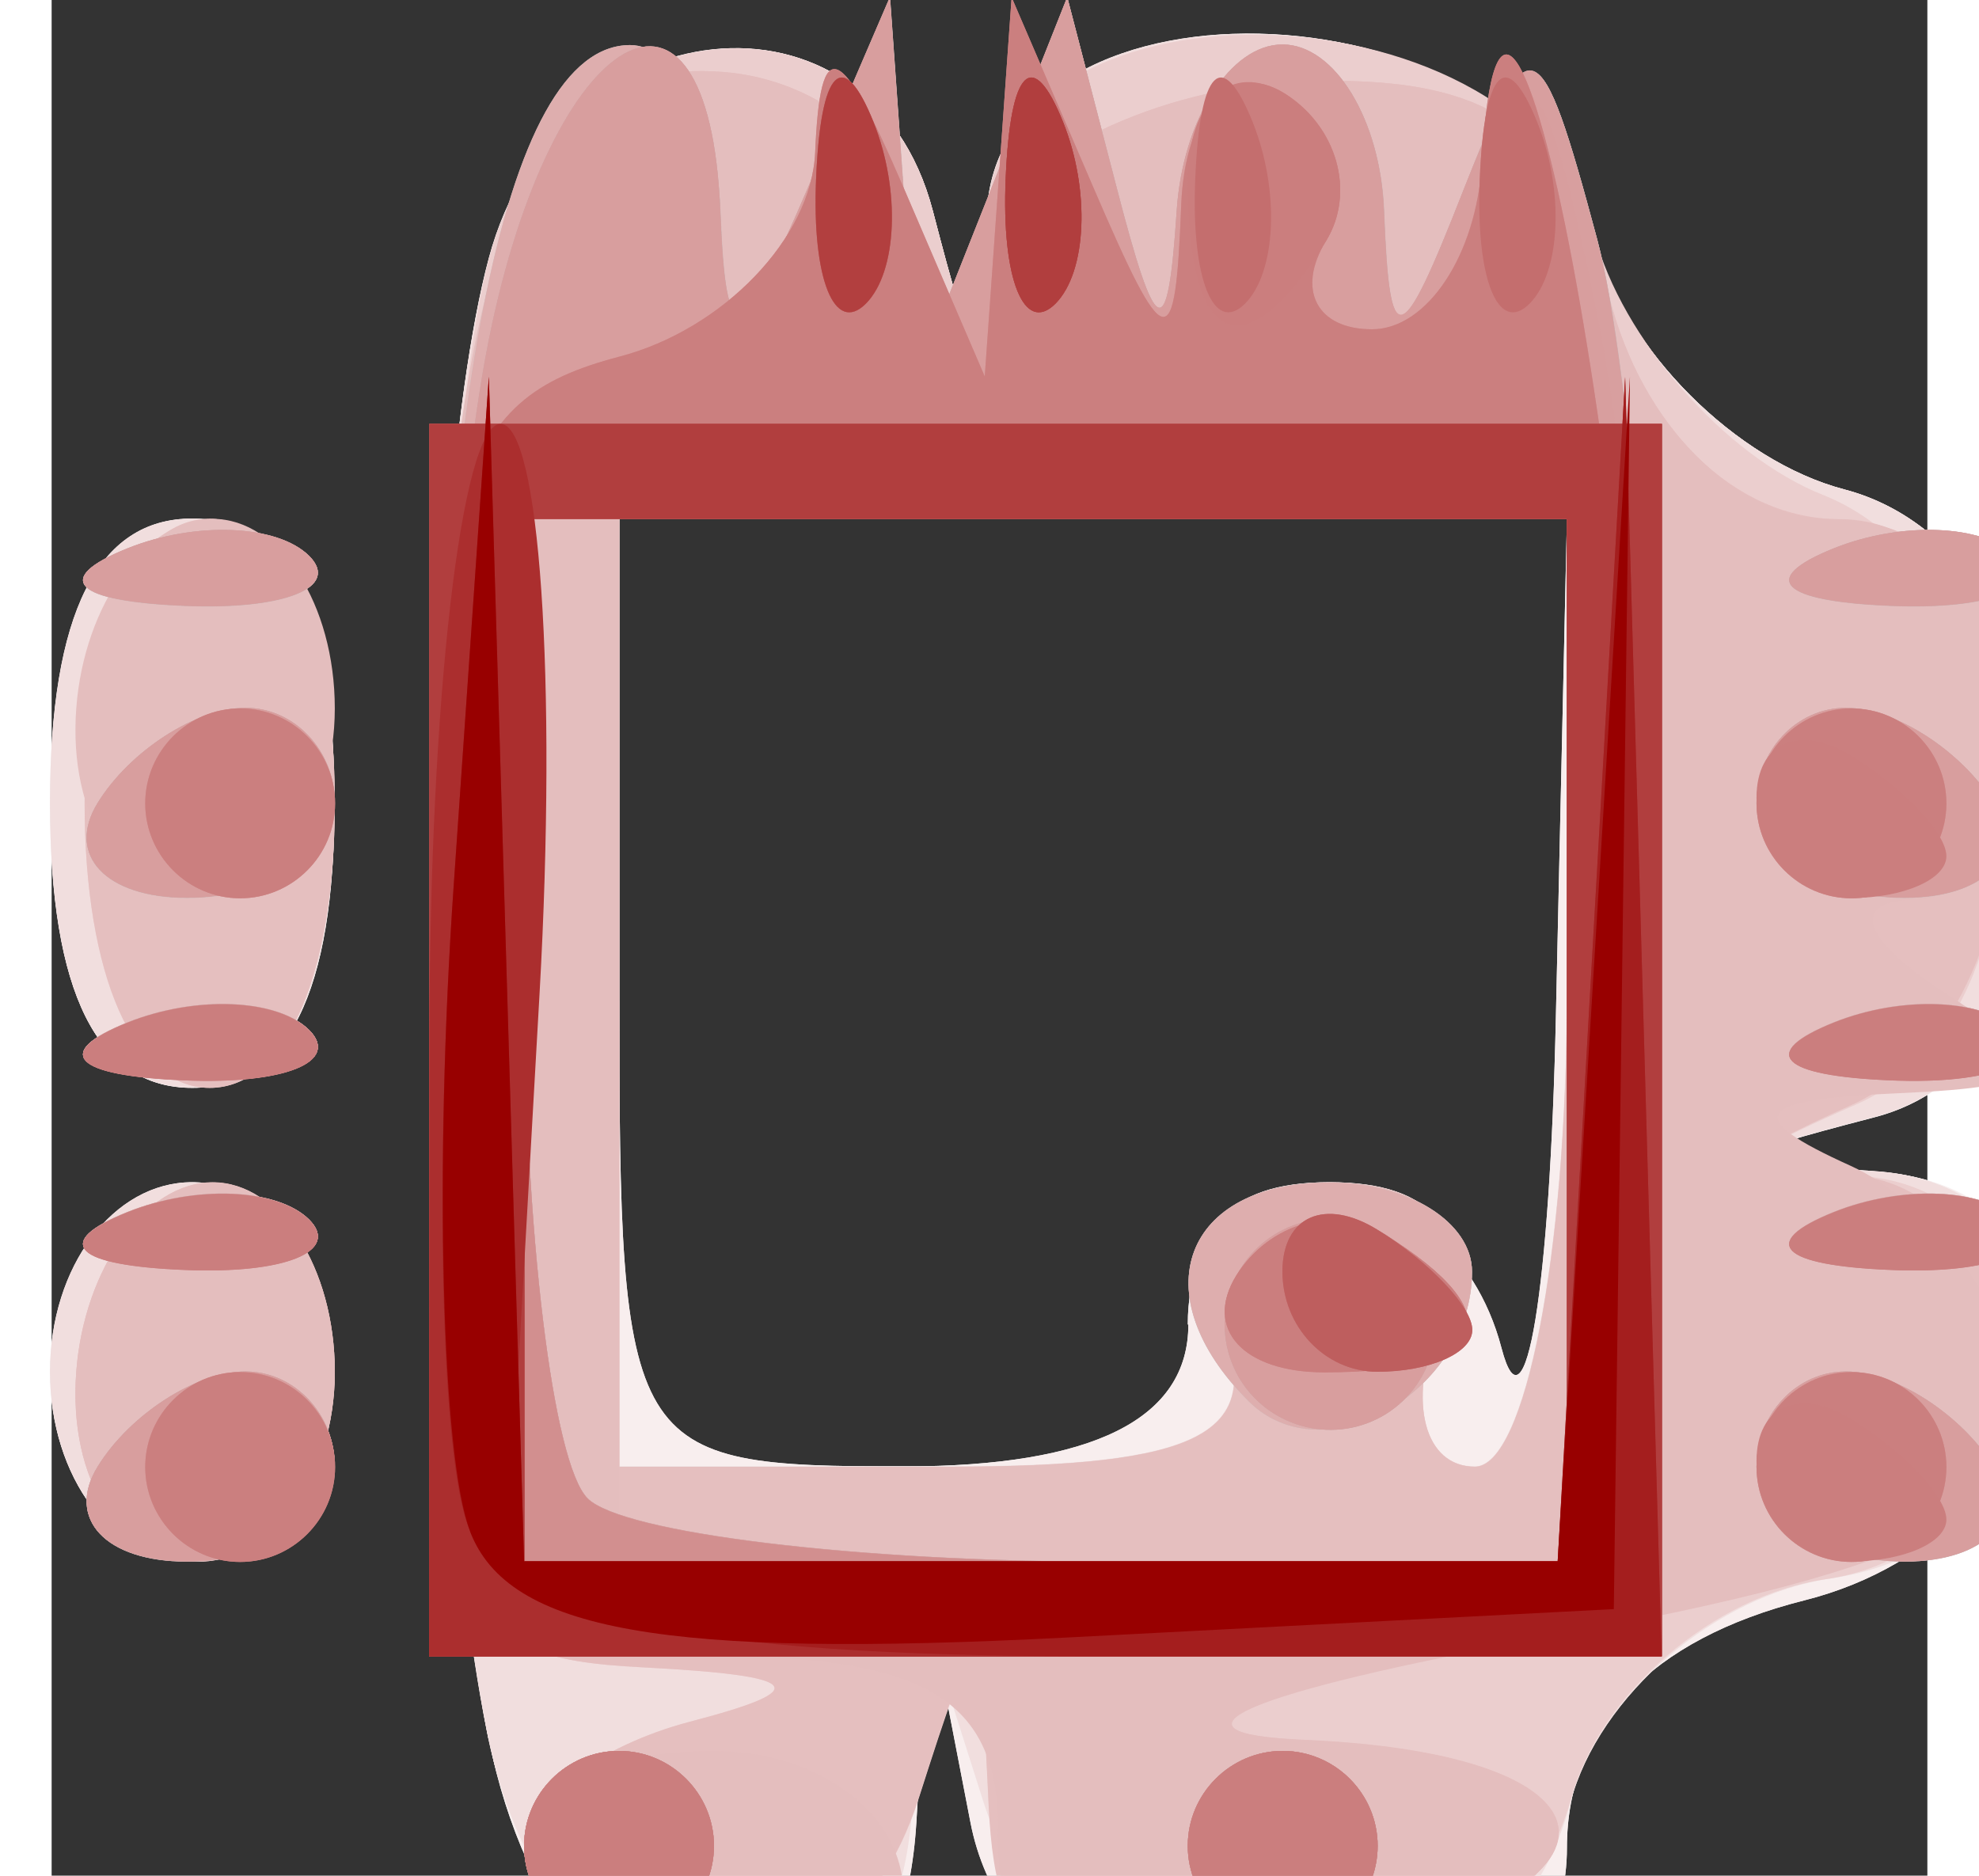 <?xml version="1.0" encoding="UTF-8" standalone="no"?>
<svg
   xmlns:dc="http://purl.org/dc/elements/1.1/"
   xmlns:cc="http://creativecommons.org/ns#"
   xmlns:rdf="http://www.w3.org/1999/02/22-rdf-syntax-ns#"
   xmlns:svg="http://www.w3.org/2000/svg"
   xmlns="http://www.w3.org/2000/svg"
   id="svg1756"
   version="1.1"
   viewBox="0 0 48 48"
   height="52.602mm"
   width="55.498mm">
  <rect x="0" y="0" width="48" height="48" fill="#333333" stroke="none"/>
  <defs
     id="defs1750" />
  <g
     transform="translate(-143.913,-87.818)"
     id="layer1">
    <g
       transform="matrix(7.64,0,0,7.64,-1056.847,-1911.937)"
       id="g1587">
      <path
         id="path1631"
         d="m 158.631,267.574 c -0.251,-1.253 -0.25,-4.023 0.002,-4.961 0.228,-0.849 1.276,-0.961 1.486,-0.159 0.138,0.529 0.147,0.529 0.182,0 0.056,-0.849 1.814,-0.76 2.04,0.103 0.095,0.362 0.469,0.736 0.831,0.831 0.853,0.223 0.934,1.885 0.103,2.102 -0.529,0.138 -0.529,0.147 0,0.182 0.876,0.058 0.686,1.205 -0.238,1.437 -0.512,0.129 -0.794,0.422 -0.794,0.828 0,0.968 -1.81,0.89 -1.998,-0.085 l -0.138,-0.714 -0.043,0.714 c -0.07,1.148 -1.191,0.931 -1.432,-0.278 z m 2.342,-1.389 c 0,-0.664 0.874,-0.598 1.051,0.079 0.08,0.306 0.162,-0.194 0.182,-1.111 l 0.037,-1.667 h -1.587 -1.587 v 1.587 c 0,1.552 0.021,1.587 0.953,1.587 0.635,0 0.953,-0.159 0.953,-0.476 z m -3.81,0.159 c 0,-0.353 0.212,-0.635 0.476,-0.635 0.265,0 0.476,0.282 0.476,0.635 0,0.353 -0.212,0.635 -0.476,0.635 -0.265,0 -0.476,-0.282 -0.476,-0.635 z m 0,-1.905 c 0,-0.635 0.159,-0.953 0.476,-0.953 0.318,0 0.476,0.318 0.476,0.953 0,0.635 -0.159,0.953 -0.476,0.953 -0.318,0 -0.476,-0.318 -0.476,-0.953 z m 7.035,0.318 c 0,-0.437 0.072,-0.615 0.16,-0.397 0.088,0.218 0.088,0.575 0,0.794 -0.088,0.218 -0.16,0.04 -0.16,-0.397 z"
         style="fill:#f5f5f5;stroke-width:0.318" />
      <path
         id="path1629"
         d="m 158.631,267.574 c -0.251,-1.253 -0.25,-4.023 0.002,-4.961 0.228,-0.849 1.276,-0.961 1.486,-0.159 0.138,0.529 0.147,0.529 0.182,0 0.056,-0.849 1.814,-0.76 2.04,0.103 0.095,0.362 0.469,0.736 0.831,0.831 0.853,0.223 0.934,1.885 0.103,2.102 -0.529,0.138 -0.529,0.147 0,0.182 0.876,0.058 0.686,1.205 -0.238,1.437 -0.512,0.129 -0.794,0.422 -0.794,0.828 0,0.968 -1.81,0.89 -1.998,-0.085 l -0.138,-0.714 -0.043,0.714 c -0.07,1.148 -1.191,0.931 -1.432,-0.278 z m 2.342,-1.389 c 0,-0.664 0.874,-0.598 1.051,0.079 0.08,0.306 0.162,-0.194 0.182,-1.111 l 0.037,-1.667 h -1.587 -1.587 v 1.587 c 0,1.552 0.021,1.587 0.953,1.587 0.635,0 0.953,-0.159 0.953,-0.476 z m -3.81,0.159 c 0,-0.353 0.212,-0.635 0.476,-0.635 0.265,0 0.476,0.282 0.476,0.635 0,0.353 -0.212,0.635 -0.476,0.635 -0.265,0 -0.476,-0.282 -0.476,-0.635 z m 0,-1.905 c 0,-0.635 0.159,-0.953 0.476,-0.953 0.318,0 0.476,0.318 0.476,0.953 0,0.635 -0.159,0.953 -0.476,0.953 -0.318,0 -0.476,-0.318 -0.476,-0.953 z m 7.01,0.132 c 0.015,-0.37 0.09,-0.445 0.192,-0.192 0.092,0.229 0.08,0.503 -0.025,0.609 -0.105,0.105 -0.181,-0.082 -0.167,-0.417 z"
         style="fill:#f8eeee;stroke-width:0.318" />
      <path
         id="path1627"
         d="m 158.626,267.551 c -0.247,-1.234 -0.243,-4.008 0.006,-4.939 0.228,-0.849 1.276,-0.961 1.486,-0.159 0.138,0.529 0.147,0.529 0.182,0 0.056,-0.849 1.814,-0.76 2.04,0.103 0.095,0.362 0.469,0.736 0.831,0.831 0.853,0.223 0.934,1.885 0.103,2.102 -0.529,0.138 -0.529,0.147 0,0.182 0.836,0.055 0.709,1.24 -0.146,1.364 -0.386,0.056 -0.779,0.393 -0.873,0.75 -0.115,0.434 -0.434,0.648 -0.966,0.648 -0.52,0 -0.865,-0.224 -1,-0.648 l -0.206,-0.648 -0.032,0.647 c -0.053,1.092 -1.198,0.905 -1.425,-0.233 z m 2.461,-1.367 c -0.119,-0.309 0.008,-0.476 0.361,-0.476 0.353,0 0.48,0.167 0.361,0.476 -0.101,0.262 -0.044,0.476 0.125,0.476 0.169,0 0.308,-0.714 0.308,-1.587 v -1.587 h -1.587 -1.587 v 1.587 1.587 h 1.101 c 0.848,0 1.059,-0.109 0.919,-0.476 z m -3.925,0.159 c 0,-0.353 0.212,-0.635 0.476,-0.635 0.265,0 0.476,0.282 0.476,0.635 0,0.353 -0.212,0.635 -0.476,0.635 -0.265,0 -0.476,-0.282 -0.476,-0.635 z m 0,-1.905 c 0,-0.635 0.159,-0.953 0.476,-0.953 0.318,0 0.476,0.318 0.476,0.953 0,0.635 -0.159,0.953 -0.476,0.953 -0.318,0 -0.476,-0.318 -0.476,-0.953 z m 7.01,0.132 c 0.015,-0.37 0.09,-0.445 0.192,-0.192 0.092,0.229 0.08,0.503 -0.025,0.609 -0.105,0.105 -0.181,-0.082 -0.167,-0.417 z"
         style="fill:#f0f0f0;stroke-width:0.318" />
      <path
         id="path1625"
         d="m 158.626,267.551 c -0.247,-1.234 -0.243,-4.008 0.006,-4.939 0.228,-0.849 1.276,-0.961 1.486,-0.159 0.138,0.529 0.147,0.529 0.182,0 0.056,-0.849 1.814,-0.76 2.04,0.103 0.095,0.362 0.469,0.736 0.831,0.831 0.853,0.223 0.934,1.885 0.103,2.102 -0.529,0.138 -0.529,0.147 0,0.182 0.836,0.055 0.709,1.24 -0.146,1.364 -0.386,0.056 -0.779,0.393 -0.873,0.75 -0.115,0.434 -0.434,0.648 -0.966,0.648 -0.52,0 -0.865,-0.224 -1,-0.648 l -0.206,-0.648 -0.032,0.647 c -0.053,1.092 -1.198,0.905 -1.425,-0.233 z m 2.461,-1.367 c -0.119,-0.309 0.008,-0.476 0.361,-0.476 0.353,0 0.48,0.167 0.361,0.476 -0.101,0.262 -0.044,0.476 0.125,0.476 0.169,0 0.308,-0.714 0.308,-1.587 v -1.587 h -1.587 -1.587 v 1.587 1.587 h 1.101 c 0.848,0 1.059,-0.109 0.919,-0.476 z m -3.925,0.159 c 0,-0.353 0.212,-0.635 0.476,-0.635 0.265,0 0.476,0.282 0.476,0.635 0,0.353 -0.212,0.635 -0.476,0.635 -0.265,0 -0.476,-0.282 -0.476,-0.635 z m 0,-1.905 c 0,-0.635 0.159,-0.953 0.476,-0.953 0.318,0 0.476,0.318 0.476,0.953 0,0.635 -0.159,0.953 -0.476,0.953 -0.318,0 -0.476,-0.318 -0.476,-0.953 z"
         style="fill:#f1dede;stroke-width:0.318" />
      <path
         id="path1623"
         d="m 159.306,268.314 c -0.306,-0.061 -0.556,-0.234 -0.556,-0.383 0,-0.149 0.25,-0.336 0.556,-0.416 0.418,-0.109 0.379,-0.154 -0.159,-0.182 -0.661,-0.034 -0.714,-0.185 -0.71,-2.021 0.002,-1.091 0.09,-2.306 0.196,-2.699 0.228,-0.849 1.276,-0.961 1.486,-0.159 0.138,0.529 0.147,0.529 0.182,0 0.055,-0.831 1.813,-0.764 2.034,0.079 0.091,0.349 0.436,0.742 0.766,0.873 0.733,0.292 0.81,1.734 0.11,2.042 -0.439,0.193 -0.44,0.218 -0.003,0.238 0.781,0.036 0.693,1.237 -0.099,1.352 -0.374,0.054 -0.757,0.384 -0.852,0.734 -0.251,0.927 -1.906,0.956 -1.95,0.034 -0.031,-0.657 -0.035,-0.658 -0.238,-0.025 -0.127,0.396 -0.421,0.601 -0.762,0.532 z m 1.782,-2.129 c -0.119,-0.309 0.008,-0.476 0.361,-0.476 0.353,0 0.48,0.167 0.361,0.476 -0.101,0.262 -0.044,0.476 0.125,0.476 0.169,0 0.308,-0.714 0.308,-1.587 v -1.587 h -1.587 -1.587 v 1.587 1.587 h 1.101 c 0.848,0 1.059,-0.109 0.919,-0.476 z m -3.838,0.159 c 0.026,-0.349 0.232,-0.635 0.457,-0.635 0.225,0 0.409,0.286 0.409,0.635 0,0.349 -0.205,0.635 -0.457,0.635 -0.261,0 -0.436,-0.272 -0.409,-0.635 z m 0.028,-1.905 c 0,-0.577 0.165,-0.953 0.419,-0.953 0.253,0 0.419,0.376 0.419,0.953 0,0.577 -0.165,0.953 -0.419,0.953 -0.253,0 -0.419,-0.376 -0.419,-0.953 z"
         style="fill:#ebcece;stroke-width:0.318" />
      <path
         id="path1621"
         d="m 159.306,268.314 c -0.306,-0.061 -0.556,-0.234 -0.556,-0.383 0,-0.149 0.25,-0.336 0.556,-0.416 0.418,-0.109 0.379,-0.154 -0.159,-0.182 -0.661,-0.034 -0.714,-0.185 -0.71,-2.021 0.006,-2.619 0.23,-3.38 0.979,-3.323 0.332,0.025 0.614,0.265 0.626,0.534 0.02,0.43 0.048,0.431 0.238,0.009 0.119,-0.263 0.598,-0.493 1.066,-0.511 0.642,-0.025 0.896,0.151 1.038,0.717 0.113,0.448 0.423,0.749 0.773,0.749 0.733,0 0.766,1.635 0.04,1.962 -0.422,0.19 -0.421,0.218 0.009,0.238 0.268,0.012 0.509,0.299 0.534,0.636 0.038,0.5 -0.26,0.67 -1.599,0.915 -1.002,0.183 -1.304,0.315 -0.772,0.338 1.169,0.051 1.114,0.565 -0.079,0.74 -0.791,0.116 -0.958,0.028 -0.984,-0.52 -0.031,-0.653 -0.034,-0.653 -0.238,-0.015 -0.127,0.396 -0.421,0.601 -0.762,0.532 z m 1.782,-2.129 c -0.119,-0.309 0.008,-0.476 0.361,-0.476 0.353,0 0.48,0.167 0.361,0.476 -0.101,0.262 -0.044,0.476 0.125,0.476 0.169,0 0.308,-0.714 0.308,-1.587 v -1.587 h -1.587 -1.587 v 1.587 1.587 h 1.101 c 0.848,0 1.059,-0.109 0.919,-0.476 z m -3.838,0.159 c 0.026,-0.349 0.232,-0.635 0.457,-0.635 0.225,0 0.409,0.286 0.409,0.635 0,0.349 -0.205,0.635 -0.457,0.635 -0.261,0 -0.436,-0.272 -0.409,-0.635 z m 0.028,-1.905 c 0,-0.577 0.165,-0.953 0.419,-0.953 0.253,0 0.419,0.376 0.419,0.953 0,0.577 -0.165,0.953 -0.419,0.953 -0.253,0 -0.419,-0.376 -0.419,-0.953 z"
         style="fill:#e5bfbf;stroke-width:0.318" />
      <path
         id="path1619"
         d="m 159.306,268.347 c -0.761,-0.199 -0.703,-0.734 0.079,-0.734 0.353,0 0.635,0.212 0.635,0.476 0,0.262 -0.036,0.46 -0.079,0.439 -0.044,-0.02 -0.329,-0.102 -0.635,-0.182 z m 1.032,-0.471 c 0,-0.433 -0.242,-0.58 -0.953,-0.58 h -0.953 l 0.004,-1.984 c 0.006,-2.619 0.23,-3.38 0.979,-3.323 0.332,0.025 0.614,0.265 0.626,0.534 0.02,0.43 0.048,0.431 0.238,0.009 0.119,-0.263 0.598,-0.493 1.066,-0.511 0.642,-0.025 0.896,0.151 1.038,0.717 0.109,0.434 0.424,0.749 0.749,0.749 0.334,0 0.581,0.257 0.609,0.635 0.026,0.349 -0.122,0.637 -0.329,0.64 -0.225,0.003 -0.185,0.129 0.099,0.313 0.396,0.256 0.369,0.312 -0.159,0.335 -0.487,0.021 -0.524,0.078 -0.159,0.243 0.262,0.119 0.516,0.454 0.564,0.746 0.068,0.41 -0.293,0.6 -1.587,0.835 -1.002,0.183 -1.324,0.32 -0.802,0.343 1.169,0.051 1.114,0.565 -0.079,0.74 -0.762,0.112 -0.953,0.024 -0.953,-0.44 z m 1.905,-2.644 v -1.746 h -1.587 -1.587 v 1.746 1.746 h 1.587 1.587 z m -1.067,1.208 c -0.358,-0.358 -0.218,-0.732 0.273,-0.732 0.262,0 0.476,0.134 0.476,0.299 0,0.4 -0.496,0.687 -0.749,0.433 z m -3.926,-0.097 c 0.026,-0.349 0.232,-0.635 0.457,-0.635 0.225,0 0.409,0.286 0.409,0.635 0,0.349 -0.205,0.635 -0.457,0.635 -0.261,0 -0.436,-0.272 -0.409,-0.635 z m 0.171,-1.169 c 0.229,-0.092 0.503,-0.08 0.609,0.025 0.105,0.105 -0.082,0.181 -0.417,0.167 -0.37,-0.015 -0.445,-0.09 -0.192,-0.192 z m -0.171,-1.053 c 0.026,-0.349 0.232,-0.635 0.457,-0.635 0.225,0 0.409,0.286 0.409,0.635 0,0.349 -0.205,0.635 -0.457,0.635 -0.261,0 -0.436,-0.272 -0.409,-0.635 z"
         style="fill:#e4bebe;stroke-width:0.318" />
      <path
         id="path1617"
         d="m 158.75,267.931 c 0,-0.175 0.143,-0.318 0.318,-0.318 0.175,0 0.318,0.143 0.318,0.318 0,0.175 -0.143,0.318 -0.318,0.318 -0.175,0 -0.318,-0.143 -0.318,-0.318 z m 2.223,0 c 0,-0.175 0.143,-0.318 0.318,-0.318 0.175,0 0.318,0.143 0.318,0.318 0,0.175 -0.143,0.318 -0.318,0.318 -0.175,0 -0.318,-0.143 -0.318,-0.318 z m -2.536,-2.619 c 0.005,-2.2 0.242,-3.413 0.668,-3.413 0.154,0 0.291,0.25 0.303,0.556 0.019,0.475 0.062,0.464 0.295,-0.079 l 0.273,-0.635 0.045,0.635 0.045,0.635 0.252,-0.635 0.252,-0.635 0.165,0.635 c 0.134,0.518 0.172,0.533 0.202,0.079 0.02,-0.306 0.18,-0.556 0.354,-0.556 0.175,0 0.328,0.25 0.34,0.556 0.019,0.482 0.054,0.473 0.264,-0.062 0.224,-0.572 0.257,-0.561 0.45,0.159 0.114,0.427 0.21,1.67 0.212,2.761 l 0.004,1.984 h -2.064 -2.064 z m 3.806,-0.079 v -1.746 h -1.746 -1.746 v 1.535 c 0,0.844 0.095,1.63 0.212,1.746 0.116,0.116 0.902,0.212 1.746,0.212 h 1.535 z m -1.067,1.208 c -0.358,-0.358 -0.218,-0.732 0.273,-0.732 0.262,0 0.476,0.134 0.476,0.299 0,0.4 -0.496,0.687 -0.749,0.433 z m -3.854,0.22 c 0.108,-0.175 0.331,-0.318 0.495,-0.318 0.164,0 0.299,0.143 0.299,0.318 0,0.175 -0.223,0.318 -0.495,0.318 -0.272,0 -0.407,-0.143 -0.299,-0.318 z m 5.556,0 c 0,-0.175 0.134,-0.318 0.299,-0.318 0.164,0 0.387,0.143 0.495,0.318 0.108,0.175 -0.026,0.318 -0.299,0.318 -0.272,0 -0.495,-0.143 -0.495,-0.318 z m -5.457,-0.852 c 0.229,-0.092 0.503,-0.08 0.609,0.025 0.105,0.105 -0.082,0.181 -0.417,0.167 -0.37,-0.015 -0.445,-0.09 -0.192,-0.192 z m 5.715,0 c 0.229,-0.092 0.503,-0.08 0.609,0.025 0.105,0.105 -0.082,0.181 -0.417,0.167 -0.37,-0.015 -0.445,-0.09 -0.192,-0.192 z m -5.715,-0.635 c 0.229,-0.092 0.503,-0.08 0.609,0.025 0.105,0.105 -0.082,0.181 -0.417,0.167 -0.37,-0.015 -0.445,-0.09 -0.192,-0.192 z m 5.715,0 c 0.229,-0.092 0.503,-0.08 0.609,0.025 0.105,0.105 -0.082,0.181 -0.417,0.167 -0.37,-0.015 -0.445,-0.09 -0.192,-0.192 z m -5.814,-0.736 c 0.108,-0.175 0.331,-0.318 0.495,-0.318 0.164,0 0.299,0.143 0.299,0.318 0,0.175 -0.223,0.318 -0.495,0.318 -0.272,0 -0.407,-0.143 -0.299,-0.318 z m 5.556,0 c 0,-0.175 0.134,-0.318 0.299,-0.318 0.164,0 0.387,0.143 0.495,0.318 0.108,0.175 -0.026,0.318 -0.299,0.318 -0.272,0 -0.495,-0.143 -0.495,-0.318 z m -5.457,-0.852 c 0.229,-0.092 0.503,-0.08 0.609,0.025 0.105,0.105 -0.082,0.181 -0.417,0.167 -0.37,-0.015 -0.445,-0.09 -0.192,-0.192 z m 5.715,0 c 0.229,-0.092 0.503,-0.08 0.609,0.025 0.105,0.105 -0.082,0.181 -0.417,0.167 -0.37,-0.015 -0.445,-0.09 -0.192,-0.192 z"
         style="fill:#c4c4c4;stroke-width:0.318" />
      <path
         id="path1615"
         d="m 158.75,267.931 c 0,-0.175 0.143,-0.318 0.318,-0.318 0.175,0 0.318,0.143 0.318,0.318 0,0.175 -0.143,0.318 -0.318,0.318 -0.175,0 -0.318,-0.143 -0.318,-0.318 z m 2.223,0 c 0,-0.175 0.143,-0.318 0.318,-0.318 0.175,0 0.318,0.143 0.318,0.318 0,0.175 -0.143,0.318 -0.318,0.318 -0.175,0 -0.318,-0.143 -0.318,-0.318 z m -2.536,-2.619 c 0.005,-2.2 0.242,-3.413 0.668,-3.413 0.154,0 0.291,0.25 0.303,0.556 0.019,0.475 0.062,0.464 0.295,-0.079 l 0.273,-0.635 0.045,0.635 0.045,0.635 0.252,-0.635 0.252,-0.635 0.165,0.635 c 0.134,0.518 0.172,0.533 0.202,0.079 0.02,-0.306 0.18,-0.556 0.354,-0.556 0.175,0 0.328,0.25 0.34,0.556 0.019,0.482 0.054,0.473 0.264,-0.062 0.224,-0.572 0.257,-0.561 0.45,0.159 0.114,0.427 0.21,1.67 0.212,2.761 l 0.004,1.984 h -2.064 -2.064 z m 3.806,-0.079 v -1.746 h -1.746 -1.746 v 1.535 c 0,0.844 0.095,1.63 0.212,1.746 0.116,0.116 0.902,0.212 1.746,0.212 h 1.535 z m -1.067,1.208 c -0.358,-0.358 -0.218,-0.732 0.273,-0.732 0.262,0 0.476,0.134 0.476,0.299 0,0.4 -0.496,0.687 -0.749,0.433 z m -3.854,0.22 c 0.108,-0.175 0.331,-0.318 0.495,-0.318 0.164,0 0.299,0.143 0.299,0.318 0,0.175 -0.223,0.318 -0.495,0.318 -0.272,0 -0.407,-0.143 -0.299,-0.318 z m 5.556,0 c 0,-0.175 0.134,-0.318 0.299,-0.318 0.164,0 0.387,0.143 0.495,0.318 0.108,0.175 -0.026,0.318 -0.299,0.318 -0.272,0 -0.495,-0.143 -0.495,-0.318 z m -5.457,-0.852 c 0.229,-0.092 0.503,-0.08 0.609,0.025 0.105,0.105 -0.082,0.181 -0.417,0.167 -0.37,-0.015 -0.445,-0.09 -0.192,-0.192 z m 5.715,0 c 0.229,-0.092 0.503,-0.08 0.609,0.025 0.105,0.105 -0.082,0.181 -0.417,0.167 -0.37,-0.015 -0.445,-0.09 -0.192,-0.192 z m -5.715,-0.635 c 0.229,-0.092 0.503,-0.08 0.609,0.025 0.105,0.105 -0.082,0.181 -0.417,0.167 -0.37,-0.015 -0.445,-0.09 -0.192,-0.192 z m 5.715,0 c 0.229,-0.092 0.503,-0.08 0.609,0.025 0.105,0.105 -0.082,0.181 -0.417,0.167 -0.37,-0.015 -0.445,-0.09 -0.192,-0.192 z m -5.814,-0.736 c 0.108,-0.175 0.331,-0.318 0.495,-0.318 0.164,0 0.299,0.143 0.299,0.318 0,0.175 -0.223,0.318 -0.495,0.318 -0.272,0 -0.407,-0.143 -0.299,-0.318 z m 5.556,0 c 0,-0.175 0.134,-0.318 0.299,-0.318 0.164,0 0.387,0.143 0.495,0.318 0.108,0.175 -0.026,0.318 -0.299,0.318 -0.272,0 -0.495,-0.143 -0.495,-0.318 z m -5.457,-0.852 c 0.229,-0.092 0.503,-0.08 0.609,0.025 0.105,0.105 -0.082,0.181 -0.417,0.167 -0.37,-0.015 -0.445,-0.09 -0.192,-0.192 z m 5.715,0 c 0.229,-0.092 0.503,-0.08 0.609,0.025 0.105,0.105 -0.082,0.181 -0.417,0.167 -0.37,-0.015 -0.445,-0.09 -0.192,-0.192 z"
         style="fill:#deaeae;stroke-width:0.318" />
      <path
         id="path1613"
         d="m 158.75,267.931 c 0,-0.175 0.143,-0.318 0.318,-0.318 0.175,0 0.318,0.143 0.318,0.318 0,0.175 -0.143,0.318 -0.318,0.318 -0.175,0 -0.318,-0.143 -0.318,-0.318 z m 2.223,0 c 0,-0.175 0.143,-0.318 0.318,-0.318 0.175,0 0.318,0.143 0.318,0.318 0,0.175 -0.143,0.318 -0.318,0.318 -0.175,0 -0.318,-0.143 -0.318,-0.318 z m -2.54,-2.342 c 0,-0.939 0.089,-2.153 0.198,-2.699 0.212,-1.061 0.739,-1.358 0.776,-0.437 0.019,0.475 0.062,0.464 0.295,-0.079 l 0.273,-0.635 0.045,0.635 0.045,0.635 0.252,-0.635 0.252,-0.635 0.165,0.635 c 0.134,0.518 0.172,0.533 0.202,0.079 0.02,-0.306 0.18,-0.556 0.354,-0.556 0.175,0 0.328,0.25 0.34,0.556 0.019,0.482 0.054,0.473 0.264,-0.062 0.224,-0.572 0.257,-0.561 0.45,0.159 0.114,0.427 0.21,1.67 0.212,2.761 l 0.004,1.984 h -2.064 -2.064 z m 3.81,-0.357 v -1.746 h -1.746 -1.746 v 1.535 c 0,0.844 0.095,1.63 0.212,1.746 0.116,0.116 0.902,0.212 1.746,0.212 h 1.535 z m -1.094,1.138 c -0.102,-0.165 -0.051,-0.384 0.115,-0.487 0.165,-0.102 0.384,-0.051 0.487,0.115 0.102,0.165 0.051,0.384 -0.115,0.487 -0.165,0.102 -0.384,0.051 -0.487,-0.115 z m -3.827,0.29 c 0.108,-0.175 0.331,-0.318 0.495,-0.318 0.164,0 0.299,0.143 0.299,0.318 0,0.175 -0.223,0.318 -0.495,0.318 -0.272,0 -0.407,-0.143 -0.299,-0.318 z m 5.556,0 c 0,-0.175 0.134,-0.318 0.299,-0.318 0.164,0 0.387,0.143 0.495,0.318 0.108,0.175 -0.026,0.318 -0.299,0.318 -0.272,0 -0.495,-0.143 -0.495,-0.318 z m -5.457,-0.852 c 0.229,-0.092 0.503,-0.08 0.609,0.025 0.105,0.105 -0.082,0.181 -0.417,0.167 -0.37,-0.015 -0.445,-0.09 -0.192,-0.192 z m 5.715,0 c 0.229,-0.092 0.503,-0.08 0.609,0.025 0.105,0.105 -0.082,0.181 -0.417,0.167 -0.37,-0.015 -0.445,-0.09 -0.192,-0.192 z m -5.715,-0.635 c 0.229,-0.092 0.503,-0.08 0.609,0.025 0.105,0.105 -0.082,0.181 -0.417,0.167 -0.37,-0.015 -0.445,-0.09 -0.192,-0.192 z m 5.715,0 c 0.229,-0.092 0.503,-0.08 0.609,0.025 0.105,0.105 -0.082,0.181 -0.417,0.167 -0.37,-0.015 -0.445,-0.09 -0.192,-0.192 z m -5.814,-0.736 c 0.108,-0.175 0.331,-0.318 0.495,-0.318 0.164,0 0.299,0.143 0.299,0.318 0,0.175 -0.223,0.318 -0.495,0.318 -0.272,0 -0.407,-0.143 -0.299,-0.318 z m 5.556,0 c 0,-0.175 0.134,-0.318 0.299,-0.318 0.164,0 0.387,0.143 0.495,0.318 0.108,0.175 -0.026,0.318 -0.299,0.318 -0.272,0 -0.495,-0.143 -0.495,-0.318 z m -5.457,-0.852 c 0.229,-0.092 0.503,-0.08 0.609,0.025 0.105,0.105 -0.082,0.181 -0.417,0.167 -0.37,-0.015 -0.445,-0.09 -0.192,-0.192 z m 5.715,0 c 0.229,-0.092 0.503,-0.08 0.609,0.025 0.105,0.105 -0.082,0.181 -0.417,0.167 -0.37,-0.015 -0.445,-0.09 -0.192,-0.192 z"
         style="fill:#bababa;stroke-width:0.318" />
      <path
         id="path1611"
         d="m 158.75,267.931 c 0,-0.175 0.143,-0.318 0.318,-0.318 0.175,0 0.318,0.143 0.318,0.318 0,0.175 -0.143,0.318 -0.318,0.318 -0.175,0 -0.318,-0.143 -0.318,-0.318 z m 2.223,0 c 0,-0.175 0.143,-0.318 0.318,-0.318 0.175,0 0.318,0.143 0.318,0.318 0,0.175 -0.143,0.318 -0.318,0.318 -0.175,0 -0.318,-0.143 -0.318,-0.318 z m -2.54,-2.342 c 0,-0.939 0.089,-2.153 0.198,-2.699 0.212,-1.061 0.739,-1.358 0.776,-0.437 0.019,0.475 0.062,0.464 0.295,-0.079 l 0.273,-0.635 0.045,0.635 0.045,0.635 0.252,-0.635 0.252,-0.635 0.165,0.635 c 0.134,0.518 0.172,0.533 0.202,0.079 0.02,-0.306 0.18,-0.556 0.354,-0.556 0.175,0 0.328,0.25 0.34,0.556 0.019,0.482 0.054,0.473 0.264,-0.062 0.224,-0.572 0.257,-0.561 0.45,0.159 0.114,0.427 0.21,1.67 0.212,2.761 l 0.004,1.984 h -2.064 -2.064 z m 3.81,-0.357 v -1.746 h -1.746 -1.746 v 1.535 c 0,0.844 0.095,1.63 0.212,1.746 0.116,0.116 0.902,0.212 1.746,0.212 h 1.535 z m -1.094,1.138 c -0.102,-0.165 -0.051,-0.384 0.115,-0.487 0.165,-0.102 0.384,-0.051 0.487,0.115 0.102,0.165 0.051,0.384 -0.115,0.487 -0.165,0.102 -0.384,0.051 -0.487,-0.115 z m -3.827,0.29 c 0.108,-0.175 0.331,-0.318 0.495,-0.318 0.164,0 0.299,0.143 0.299,0.318 0,0.175 -0.223,0.318 -0.495,0.318 -0.272,0 -0.407,-0.143 -0.299,-0.318 z m 5.556,0 c 0,-0.175 0.134,-0.318 0.299,-0.318 0.164,0 0.387,0.143 0.495,0.318 0.108,0.175 -0.026,0.318 -0.299,0.318 -0.272,0 -0.495,-0.143 -0.495,-0.318 z m -5.457,-0.852 c 0.229,-0.092 0.503,-0.08 0.609,0.025 0.105,0.105 -0.082,0.181 -0.417,0.167 -0.37,-0.015 -0.445,-0.09 -0.192,-0.192 z m 5.715,0 c 0.229,-0.092 0.503,-0.08 0.609,0.025 0.105,0.105 -0.082,0.181 -0.417,0.167 -0.37,-0.015 -0.445,-0.09 -0.192,-0.192 z m -5.715,-0.635 c 0.229,-0.092 0.503,-0.08 0.609,0.025 0.105,0.105 -0.082,0.181 -0.417,0.167 -0.37,-0.015 -0.445,-0.09 -0.192,-0.192 z m 5.715,0 c 0.229,-0.092 0.503,-0.08 0.609,0.025 0.105,0.105 -0.082,0.181 -0.417,0.167 -0.37,-0.015 -0.445,-0.09 -0.192,-0.192 z m -5.814,-0.736 c 0.108,-0.175 0.331,-0.318 0.495,-0.318 0.164,0 0.299,0.143 0.299,0.318 0,0.175 -0.223,0.318 -0.495,0.318 -0.272,0 -0.407,-0.143 -0.299,-0.318 z m 5.556,0 c 0,-0.175 0.134,-0.318 0.299,-0.318 0.164,0 0.387,0.143 0.495,0.318 0.108,0.175 -0.026,0.318 -0.299,0.318 -0.272,0 -0.495,-0.143 -0.495,-0.318 z m -5.457,-0.852 c 0.229,-0.092 0.503,-0.08 0.609,0.025 0.105,0.105 -0.082,0.181 -0.417,0.167 -0.37,-0.015 -0.445,-0.09 -0.192,-0.192 z m 5.715,0 c 0.229,-0.092 0.503,-0.08 0.609,0.025 0.105,0.105 -0.082,0.181 -0.417,0.167 -0.37,-0.015 -0.445,-0.09 -0.192,-0.192 z"
         style="fill:#d89f9f;stroke-width:0.318" />
      <path
         id="path1609"
         d="m 158.75,267.931 c 0,-0.175 0.143,-0.318 0.318,-0.318 0.175,0 0.318,0.143 0.318,0.318 0,0.175 -0.143,0.318 -0.318,0.318 -0.175,0 -0.318,-0.143 -0.318,-0.318 z m 2.223,0 c 0,-0.175 0.143,-0.318 0.318,-0.318 0.175,0 0.318,0.143 0.318,0.318 0,0.175 -0.143,0.318 -0.318,0.318 -0.175,0 -0.318,-0.143 -0.318,-0.318 z m -2.54,-2.342 c 0,-0.939 0.089,-2.153 0.198,-2.699 0.212,-1.061 0.739,-1.358 0.776,-0.437 0.019,0.475 0.062,0.464 0.295,-0.079 l 0.273,-0.635 0.045,0.635 0.045,0.635 0.252,-0.635 0.252,-0.635 0.165,0.635 c 0.134,0.518 0.172,0.533 0.202,0.079 0.02,-0.306 0.18,-0.556 0.354,-0.556 0.175,0 0.328,0.25 0.34,0.556 0.019,0.48 0.055,0.471 0.265,-0.065 0.205,-0.525 0.275,-0.458 0.454,0.437 0.116,0.581 0.211,1.825 0.211,2.763 v 1.707 h -2.064 -2.064 z m 3.81,-0.357 v -1.746 h -1.746 -1.746 v 1.535 c 0,0.844 0.095,1.63 0.212,1.746 0.116,0.116 0.902,0.212 1.746,0.212 h 1.535 z m -1.094,1.138 c -0.102,-0.165 -0.051,-0.384 0.115,-0.487 0.165,-0.102 0.384,-0.051 0.487,0.115 0.102,0.165 0.051,0.384 -0.115,0.487 -0.165,0.102 -0.384,0.051 -0.487,-0.115 z m -3.827,0.29 c 0.108,-0.175 0.331,-0.318 0.495,-0.318 0.164,0 0.299,0.143 0.299,0.318 0,0.175 -0.223,0.318 -0.495,0.318 -0.272,0 -0.407,-0.143 -0.299,-0.318 z m 5.556,0 c 0,-0.175 0.134,-0.318 0.299,-0.318 0.164,0 0.387,0.143 0.495,0.318 0.108,0.175 -0.026,0.318 -0.299,0.318 -0.272,0 -0.495,-0.143 -0.495,-0.318 z m -5.457,-0.852 c 0.229,-0.092 0.503,-0.08 0.609,0.025 0.105,0.105 -0.082,0.181 -0.417,0.167 -0.37,-0.015 -0.445,-0.09 -0.192,-0.192 z m 5.715,0 c 0.229,-0.092 0.503,-0.08 0.609,0.025 0.105,0.105 -0.082,0.181 -0.417,0.167 -0.37,-0.015 -0.445,-0.09 -0.192,-0.192 z m -5.715,-0.635 c 0.229,-0.092 0.503,-0.08 0.609,0.025 0.105,0.105 -0.082,0.181 -0.417,0.167 -0.37,-0.015 -0.445,-0.09 -0.192,-0.192 z m 5.715,0 c 0.229,-0.092 0.503,-0.08 0.609,0.025 0.105,0.105 -0.082,0.181 -0.417,0.167 -0.37,-0.015 -0.445,-0.09 -0.192,-0.192 z m -5.814,-0.736 c 0.108,-0.175 0.331,-0.318 0.495,-0.318 0.164,0 0.299,0.143 0.299,0.318 0,0.175 -0.223,0.318 -0.495,0.318 -0.272,0 -0.407,-0.143 -0.299,-0.318 z m 5.556,0 c 0,-0.175 0.134,-0.318 0.299,-0.318 0.164,0 0.387,0.143 0.495,0.318 0.108,0.175 -0.026,0.318 -0.299,0.318 -0.272,0 -0.495,-0.143 -0.495,-0.318 z m -5.457,-0.852 c 0.229,-0.092 0.503,-0.08 0.609,0.025 0.105,0.105 -0.082,0.181 -0.417,0.167 -0.37,-0.015 -0.445,-0.09 -0.192,-0.192 z m 5.715,0 c 0.229,-0.092 0.503,-0.08 0.609,0.025 0.105,0.105 -0.082,0.181 -0.417,0.167 -0.37,-0.015 -0.445,-0.09 -0.192,-0.192 z"
         style="fill:#d89e9e;stroke-width:0.318" />
      <path
         id="path1607"
         d="m 158.75,267.931 c 0,-0.175 0.143,-0.318 0.318,-0.318 0.175,0 0.318,0.143 0.318,0.318 0,0.175 -0.143,0.318 -0.318,0.318 -0.175,0 -0.318,-0.143 -0.318,-0.318 z m 2.223,0 c 0,-0.175 0.143,-0.318 0.318,-0.318 0.175,0 0.318,0.143 0.318,0.318 0,0.175 -0.143,0.318 -0.318,0.318 -0.175,0 -0.318,-0.143 -0.318,-0.318 z m -2.54,-2.728 c 0,-1.826 0.081,-2.115 0.635,-2.26 0.349,-0.091 0.645,-0.399 0.657,-0.685 0.017,-0.401 0.084,-0.375 0.295,0.116 l 0.273,0.635 0.045,-0.635 0.045,-0.635 0.273,0.635 c 0.244,0.567 0.275,0.573 0.295,0.061 0.012,-0.316 0.168,-0.485 0.345,-0.375 0.177,0.11 0.24,0.332 0.14,0.495 -0.1,0.163 -0.031,0.296 0.154,0.296 0.185,0 0.35,-0.25 0.368,-0.556 0.074,-1.303 0.542,1.166 0.572,3.016 l 0.032,1.984 h -2.064 -2.064 z m 3.81,0.03 v -1.746 h -1.746 -1.746 v 1.535 c 0,0.844 0.095,1.63 0.212,1.746 0.116,0.116 0.902,0.212 1.746,0.212 h 1.535 z m -1.108,0.789 c 0.11,-0.177 0.332,-0.24 0.495,-0.14 0.44,0.272 0.358,0.463 -0.199,0.463 -0.272,0 -0.405,-0.145 -0.296,-0.323 z m -3.654,0.64 c 0,-0.175 0.143,-0.318 0.318,-0.318 0.175,0 0.318,0.143 0.318,0.318 0,0.175 -0.143,0.318 -0.318,0.318 -0.175,0 -0.318,-0.143 -0.318,-0.318 z m 5.397,0 c 0,-0.175 0.143,-0.318 0.318,-0.318 0.175,0 0.318,0.143 0.318,0.318 0,0.175 -0.143,0.318 -0.318,0.318 -0.175,0 -0.318,-0.143 -0.318,-0.318 z m -5.457,-0.852 c 0.229,-0.092 0.503,-0.08 0.609,0.025 0.105,0.105 -0.082,0.181 -0.417,0.167 -0.37,-0.015 -0.445,-0.09 -0.192,-0.192 z m 5.715,0 c 0.229,-0.092 0.503,-0.08 0.609,0.025 0.105,0.105 -0.082,0.181 -0.417,0.167 -0.37,-0.015 -0.445,-0.09 -0.192,-0.192 z m -5.715,-0.635 c 0.229,-0.092 0.503,-0.08 0.609,0.025 0.105,0.105 -0.082,0.181 -0.417,0.167 -0.37,-0.015 -0.445,-0.09 -0.192,-0.192 z m 5.715,0 c 0.229,-0.092 0.503,-0.08 0.609,0.025 0.105,0.105 -0.082,0.181 -0.417,0.167 -0.37,-0.015 -0.445,-0.09 -0.192,-0.192 z m -5.655,-0.736 c 0,-0.175 0.143,-0.318 0.318,-0.318 0.175,0 0.318,0.143 0.318,0.318 0,0.175 -0.143,0.318 -0.318,0.318 -0.175,0 -0.318,-0.143 -0.318,-0.318 z m 5.397,0 c 0,-0.175 0.143,-0.318 0.318,-0.318 0.175,0 0.318,0.143 0.318,0.318 0,0.175 -0.143,0.318 -0.318,0.318 -0.175,0 -0.318,-0.143 -0.318,-0.318 z"
         style="fill:#d28f8f;stroke-width:0.318" />
      <path
         id="path1605"
         d="m 158.75,267.931 c 0,-0.175 0.143,-0.318 0.318,-0.318 0.175,0 0.318,0.143 0.318,0.318 0,0.175 -0.143,0.318 -0.318,0.318 -0.175,0 -0.318,-0.143 -0.318,-0.318 z m 2.223,0 c 0,-0.175 0.143,-0.318 0.318,-0.318 0.175,0 0.318,0.143 0.318,0.318 0,0.175 -0.143,0.318 -0.318,0.318 -0.175,0 -0.318,-0.143 -0.318,-0.318 z m -2.54,-2.728 c 0,-1.826 0.081,-2.115 0.635,-2.26 0.349,-0.091 0.645,-0.399 0.657,-0.685 0.017,-0.401 0.084,-0.375 0.295,0.116 l 0.273,0.635 0.045,-0.635 0.045,-0.635 0.273,0.635 c 0.244,0.567 0.275,0.573 0.295,0.061 0.012,-0.316 0.168,-0.485 0.345,-0.375 0.177,0.11 0.24,0.332 0.14,0.495 -0.1,0.163 -0.031,0.296 0.154,0.296 0.185,0 0.35,-0.25 0.368,-0.556 0.074,-1.303 0.542,1.166 0.572,3.016 l 0.032,1.984 h -2.064 -2.064 z m 3.81,0.03 v -1.746 h -1.746 -1.746 v 1.746 1.746 h 1.746 1.746 z m -1.108,0.789 c 0.11,-0.177 0.332,-0.24 0.495,-0.14 0.44,0.272 0.358,0.463 -0.199,0.463 -0.272,0 -0.405,-0.145 -0.296,-0.323 z m -3.654,0.64 c 0,-0.175 0.143,-0.318 0.318,-0.318 0.175,0 0.318,0.143 0.318,0.318 0,0.175 -0.143,0.318 -0.318,0.318 -0.175,0 -0.318,-0.143 -0.318,-0.318 z m 5.397,0 c 0,-0.175 0.143,-0.318 0.318,-0.318 0.175,0 0.318,0.143 0.318,0.318 0,0.175 -0.143,0.318 -0.318,0.318 -0.175,0 -0.318,-0.143 -0.318,-0.318 z m -5.457,-0.852 c 0.229,-0.092 0.503,-0.08 0.609,0.025 0.105,0.105 -0.082,0.181 -0.417,0.167 -0.37,-0.015 -0.445,-0.09 -0.192,-0.192 z m 5.715,0 c 0.229,-0.092 0.503,-0.08 0.609,0.025 0.105,0.105 -0.082,0.181 -0.417,0.167 -0.37,-0.015 -0.445,-0.09 -0.192,-0.192 z m -5.715,-0.635 c 0.229,-0.092 0.503,-0.08 0.609,0.025 0.105,0.105 -0.082,0.181 -0.417,0.167 -0.37,-0.015 -0.445,-0.09 -0.192,-0.192 z m 5.715,0 c 0.229,-0.092 0.503,-0.08 0.609,0.025 0.105,0.105 -0.082,0.181 -0.417,0.167 -0.37,-0.015 -0.445,-0.09 -0.192,-0.192 z m -5.655,-0.736 c 0,-0.175 0.143,-0.318 0.318,-0.318 0.175,0 0.318,0.143 0.318,0.318 0,0.175 -0.143,0.318 -0.318,0.318 -0.175,0 -0.318,-0.143 -0.318,-0.318 z m 5.397,0 c 0,-0.175 0.143,-0.318 0.318,-0.318 0.175,0 0.318,0.143 0.318,0.318 0,0.175 -0.143,0.318 -0.318,0.318 -0.175,0 -0.318,-0.143 -0.318,-0.318 z"
         style="fill:#cb7f7f;stroke-width:0.318" />
      <path
         id="path1603"
         d="m 158.75,267.931 c 0,-0.175 0.143,-0.318 0.318,-0.318 0.175,0 0.318,0.143 0.318,0.318 0,0.175 -0.143,0.318 -0.318,0.318 -0.175,0 -0.318,-0.143 -0.318,-0.318 z m 2.223,0 c 0,-0.175 0.143,-0.318 0.318,-0.318 0.175,0 0.318,0.143 0.318,0.318 0,0.175 -0.143,0.318 -0.318,0.318 -0.175,0 -0.318,-0.143 -0.318,-0.318 z m -2.54,-2.699 v -2.064 h 2.064 2.064 v 2.064 2.064 h -2.064 -2.064 z m 3.81,0 v -1.746 h -1.746 -1.746 v 1.746 1.746 h 1.746 1.746 z m -1.108,0.789 c 0.11,-0.177 0.332,-0.24 0.495,-0.14 0.44,0.272 0.358,0.463 -0.199,0.463 -0.272,0 -0.405,-0.145 -0.296,-0.323 z m 1.743,0.621 c 0,-0.185 0.143,-0.248 0.318,-0.14 0.175,0.108 0.318,0.259 0.318,0.336 0,0.077 -0.143,0.14 -0.318,0.14 -0.175,0 -0.318,-0.151 -0.318,-0.336 z m -5.457,-0.833 c 0.229,-0.092 0.503,-0.08 0.609,0.025 0.105,0.105 -0.082,0.181 -0.417,0.167 -0.37,-0.015 -0.445,-0.09 -0.192,-0.192 z m 5.715,0 c 0.229,-0.092 0.503,-0.08 0.609,0.025 0.105,0.105 -0.082,0.181 -0.417,0.167 -0.37,-0.015 -0.445,-0.09 -0.192,-0.192 z m -5.715,-0.635 c 0.229,-0.092 0.503,-0.08 0.609,0.025 0.105,0.105 -0.082,0.181 -0.417,0.167 -0.37,-0.015 -0.445,-0.09 -0.192,-0.192 z m 5.715,0 c 0.229,-0.092 0.503,-0.08 0.609,0.025 0.105,0.105 -0.082,0.181 -0.417,0.167 -0.37,-0.015 -0.445,-0.09 -0.192,-0.192 z m -0.258,-0.754 c 0,-0.185 0.143,-0.248 0.318,-0.14 0.175,0.108 0.318,0.259 0.318,0.336 0,0.077 -0.143,0.14 -0.318,0.14 -0.175,0 -0.318,-0.151 -0.318,-0.336 z m -3.15,-2.071 c 0.015,-0.37 0.09,-0.445 0.192,-0.192 0.092,0.229 0.08,0.503 -0.025,0.609 -0.105,0.105 -0.181,-0.082 -0.167,-0.417 z m 0.635,0 c 0.015,-0.37 0.09,-0.445 0.192,-0.192 0.092,0.229 0.08,0.503 -0.025,0.609 -0.105,0.105 -0.181,-0.082 -0.167,-0.417 z m 0.61,0.008 c 0,-0.272 0.145,-0.405 0.323,-0.296 0.177,0.11 0.24,0.332 0.14,0.495 -0.272,0.44 -0.463,0.358 -0.463,-0.199 z m 0.978,-0.008 c 0.015,-0.37 0.09,-0.445 0.192,-0.192 0.092,0.229 0.08,0.503 -0.025,0.609 -0.105,0.105 -0.181,-0.082 -0.167,-0.417 z"
         style="fill:#cb7e7e;stroke-width:0.318" />
      <path
         id="path1601"
         d="m 158.433,265.232 v -2.064 h 2.064 2.064 v 2.064 2.064 h -2.064 -2.064 z m 3.81,0 v -1.746 h -1.746 -1.746 v 1.746 1.746 h 1.746 1.746 z m -0.953,0.775 c 0,-0.185 0.143,-0.248 0.318,-0.14 0.175,0.108 0.318,0.259 0.318,0.336 0,0.077 -0.143,0.14 -0.318,0.14 -0.175,0 -0.318,-0.151 -0.318,-0.336 z m -1.562,-3.659 c 0.015,-0.37 0.09,-0.445 0.192,-0.192 0.092,0.229 0.08,0.503 -0.025,0.609 -0.105,0.105 -0.181,-0.082 -0.167,-0.417 z m 0.635,0 c 0.015,-0.37 0.09,-0.445 0.192,-0.192 0.092,0.229 0.08,0.503 -0.025,0.609 -0.105,0.105 -0.181,-0.082 -0.167,-0.417 z m 0.635,0 c 0.015,-0.37 0.09,-0.445 0.192,-0.192 0.092,0.229 0.08,0.503 -0.025,0.609 -0.105,0.105 -0.181,-0.082 -0.167,-0.417 z m 0.953,0 c 0.015,-0.37 0.09,-0.445 0.192,-0.192 0.092,0.229 0.08,0.503 -0.025,0.609 -0.105,0.105 -0.181,-0.082 -0.167,-0.417 z"
         style="fill:#c46e6e;stroke-width:0.318" />
      <path
         id="path1599"
         d="m 158.433,265.232 v -2.064 h 2.064 2.064 v 2.064 2.064 h -2.064 -2.064 z m 3.81,0 v -1.746 h -1.746 -1.746 v 1.746 1.746 h 1.746 1.746 z m -0.953,0.775 c 0,-0.185 0.143,-0.248 0.318,-0.14 0.175,0.108 0.318,0.259 0.318,0.336 0,0.077 -0.143,0.14 -0.318,0.14 -0.175,0 -0.318,-0.151 -0.318,-0.336 z m -1.562,-3.659 c 0.015,-0.37 0.09,-0.445 0.192,-0.192 0.092,0.229 0.08,0.503 -0.025,0.609 -0.105,0.105 -0.181,-0.082 -0.167,-0.417 z m 0.635,0 c 0.015,-0.37 0.09,-0.445 0.192,-0.192 0.092,0.229 0.08,0.503 -0.025,0.609 -0.105,0.105 -0.181,-0.082 -0.167,-0.417 z"
         style="fill:#be5e5e;stroke-width:0.318" />
      <path
         id="path1597"
         d="m 158.433,265.232 v -2.064 h 2.064 2.064 v 2.064 2.064 h -2.064 -2.064 z m 3.81,0 v -1.746 h -1.746 -1.746 v 1.746 1.746 h 1.746 1.746 z m -2.515,-2.884 c 0.015,-0.37 0.09,-0.445 0.192,-0.192 0.092,0.229 0.08,0.503 -0.025,0.609 -0.105,0.105 -0.181,-0.082 -0.167,-0.417 z m 0.635,0 c 0.015,-0.37 0.09,-0.445 0.192,-0.192 0.092,0.229 0.08,0.503 -0.025,0.609 -0.105,0.105 -0.181,-0.082 -0.167,-0.417 z"
         style="fill:#b23f3f;stroke-width:0.318" />
      <path
         id="path1595"
         d="m 158.433,265.232 v -2.064 h 2.064 2.064 v 2.064 2.064 h -2.064 -2.064 z m 3.81,0 v -1.746 h -1.746 -1.746 v 1.746 1.746 h 1.746 1.746 z m -1.88,-2.884 c 0.015,-0.37 0.09,-0.445 0.192,-0.192 0.092,0.229 0.08,0.503 -0.025,0.609 -0.105,0.105 -0.181,-0.082 -0.167,-0.417 z"
         style="fill:#b13e3e;stroke-width:0.318" />
      <path
         id="path1593"
         d="m 158.433,265.232 c 0,-1.135 0.107,-2.064 0.238,-2.064 0.131,-3.2e-4 0.19,0.857 0.131,1.905 l -0.108,1.906 h 1.759 1.759 l 0.113,-1.984 0.113,-1.984 0.061,2.143 0.061,2.143 h -2.064 -2.064 z"
         style="fill:#ab2e2e;stroke-width:0.318" />
      <path
         id="path1591"
         d="m 158.563,266.861 c -0.092,-0.239 -0.114,-1.204 -0.049,-2.143 l 0.118,-1.708 0.059,1.984 0.059,1.984 h 1.731 1.731 l 0.113,-1.984 0.113,-1.984 0.061,2.143 0.061,2.143 H 160.645 c -1.328,0 -1.966,-0.133 -2.082,-0.435 z"
         style="fill:#a41e1e;stroke-width:0.318" />
      <path
         id="path1589"
         d="m 158.569,266.877 c -0.095,-0.248 -0.12,-1.219 -0.055,-2.159 l 0.118,-1.708 0.059,1.984 0.059,1.984 h 1.731 1.731 l 0.121,-1.984 0.121,-1.984 -0.027,2.064 -0.027,2.064 -1.829,0.095 c -1.354,0.07 -1.874,-0.022 -2.002,-0.355 z"
         style="fill:#980000;stroke-width:0.318" />
    </g>
  </g>
</svg>
